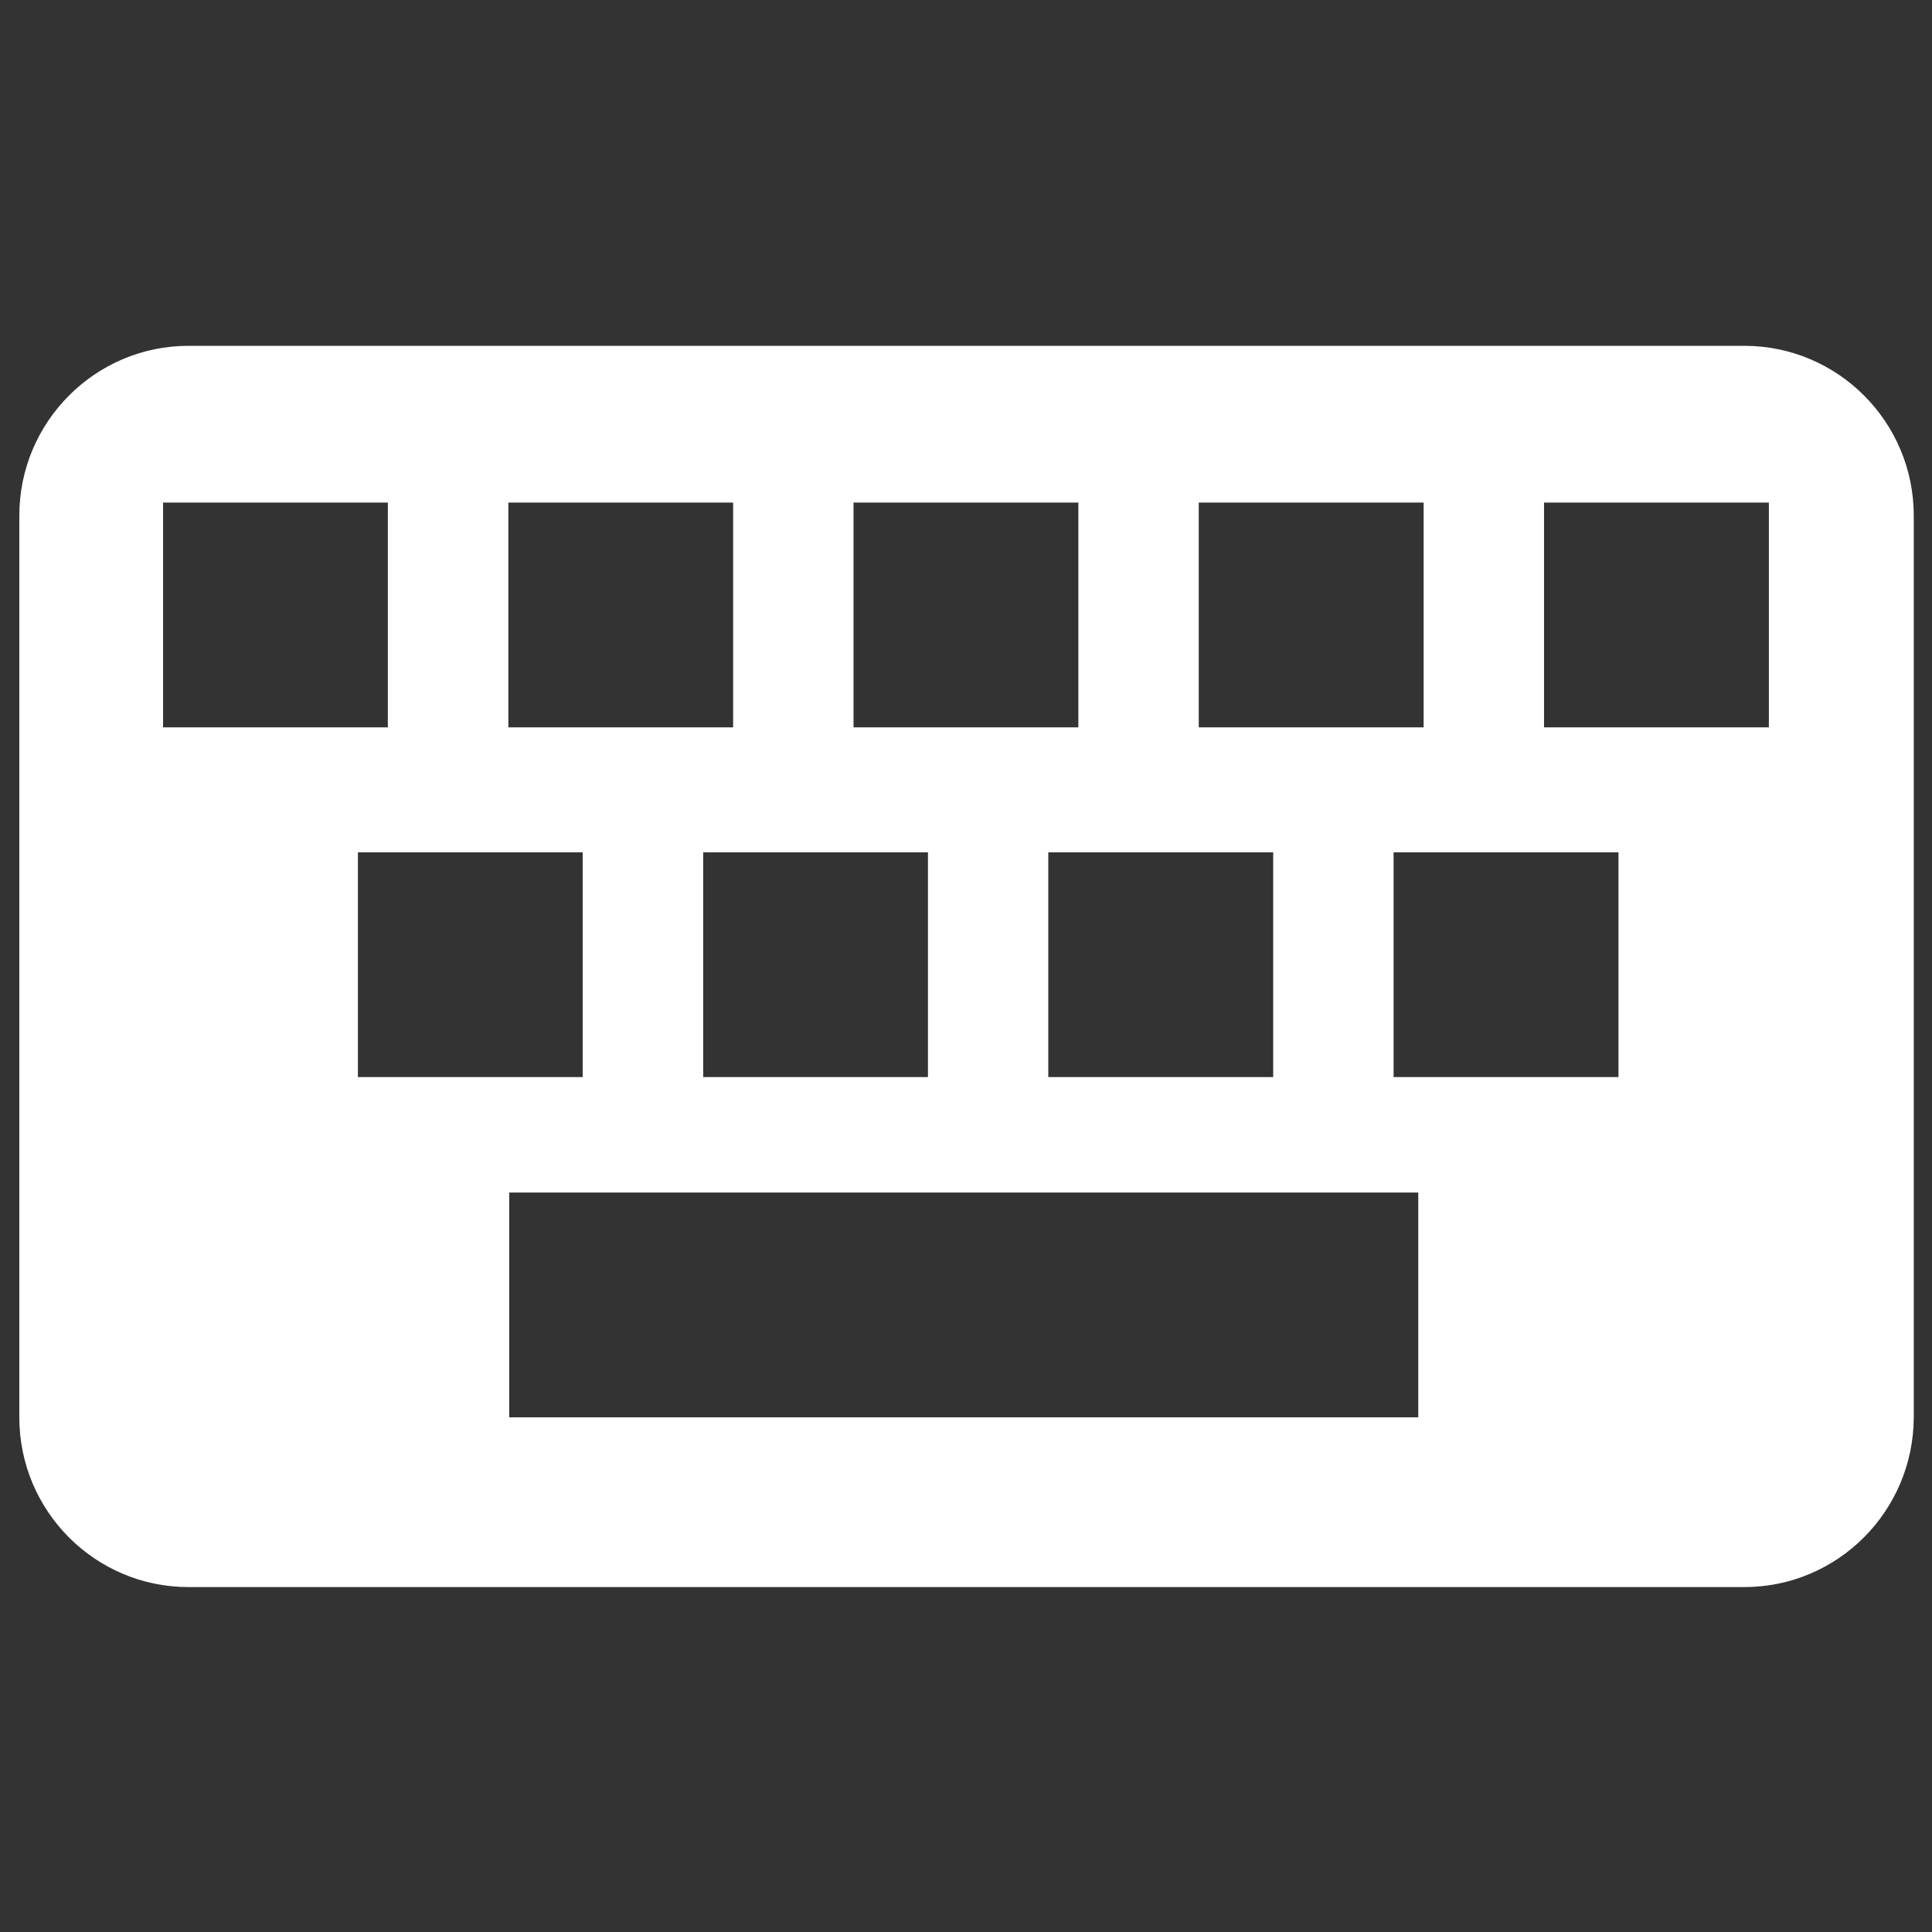 <?xml version="1.0" encoding="iso-8859-1"?>
<!-- Generator: Adobe Illustrator 14.0.0, SVG Export Plug-In . SVG Version: 6.00 Build 43363)  -->
<!DOCTYPE svg PUBLIC "-//W3C//DTD SVG 1.1//EN" "http://www.w3.org/Graphics/SVG/1.1/DTD/svg11.dtd">
<svg version="1.1" id="icon-m-input-methods-keyboard-layer"
	 xmlns="http://www.w3.org/2000/svg" xmlns:xlink="http://www.w3.org/1999/xlink" x="0px" y="0px" width="32px" height="32px"
	 viewBox="0 0 32 32" style="enable-background:new 0 0 32 32;" xml:space="preserve">
<rect x="0" y="0" width="32" height="32" fill="#333333" stroke="none"/>
<g id="icon-m-input-methods-keyboard">
	<rect style="fill:none;" width="32" height="32"/>
	<path style="fill:#FFFFFF;" d="M28.891,5.728H3.122c-1.545,0-2.802,1.261-2.802,2.812v14.936c0,1.553,1.257,2.811,2.801,2.811
		h25.77c1.547,0,2.801-1.258,2.807-2.811V8.539C31.697,6.988,30.441,5.728,28.891,5.728z M6.424,12.047H2.701V8.324h3.723V12.047z
		 M12.143,12.047H8.42V8.324h3.723V12.047z M17.861,12.047h-3.724V8.324h3.724V12.047z M23.58,12.047h-3.725V8.324h3.725V12.047z
		 M29.298,12.047h-3.724V8.324h3.724V12.047z M23.491,23.475H8.434v-3.723h15.057V23.475z M9.651,17.84H5.928v-3.723h3.723V17.84z
		 M15.37,17.84h-3.723v-3.723h3.723V17.84z M21.088,17.84h-3.725v-3.723h3.725V17.84z M26.807,17.84h-3.725v-3.723h3.725V17.84z"/>
</g>
</svg>
